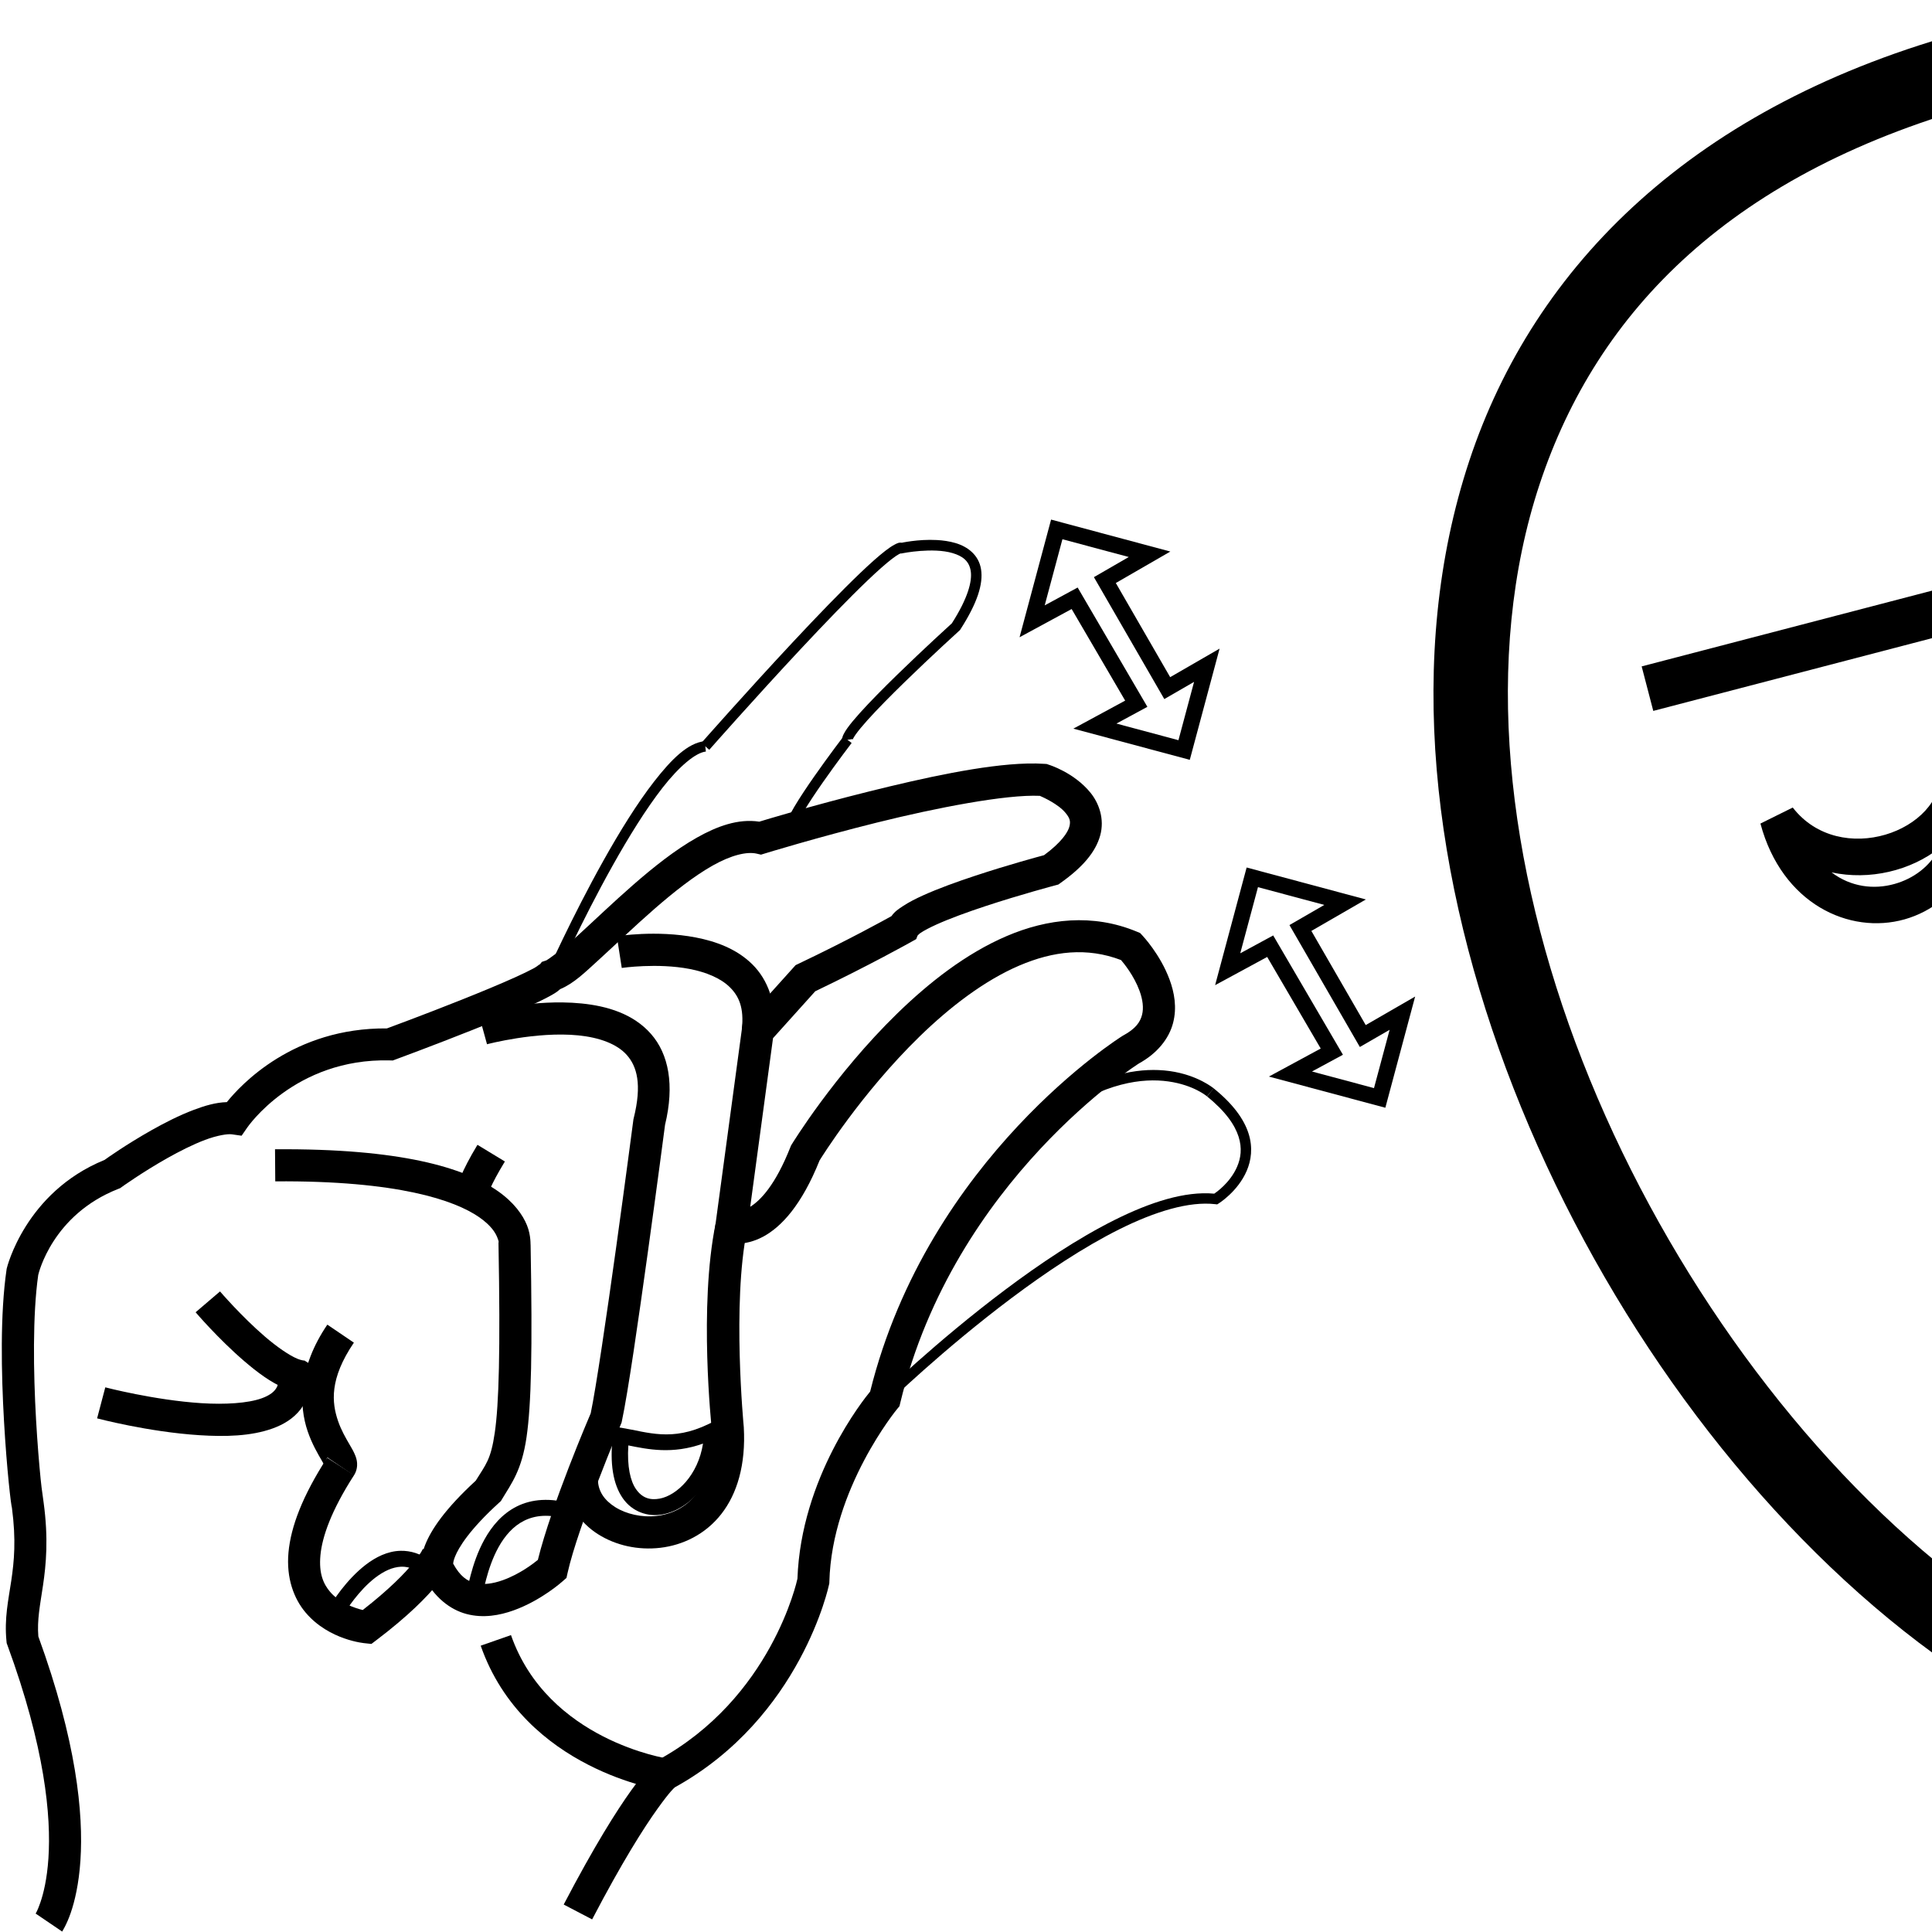 <?xml version="1.0" encoding="UTF-8" standalone="no"?>
<!-- Created with Inkscape (http://www.inkscape.org/) -->

<svg
   xmlns:dc="http://purl.org/dc/elements/1.1/"
   xmlns:cc="http://creativecommons.org/ns#"
   xmlns:rdf="http://www.w3.org/1999/02/22-rdf-syntax-ns#"
   xmlns:svg="http://www.w3.org/2000/svg"
   xmlns="http://www.w3.org/2000/svg"
   xmlns:sodipodi="http://sodipodi.sourceforge.net/DTD/sodipodi-0.dtd"
   xmlns:inkscape="http://www.inkscape.org/namespaces/inkscape"
   width="1000"
   height="1000"
   viewBox="0 0 1000 1000"
   version="1.1"
   id="svg2929"
   inkscape:version="0.92.4 (5da689c313, 2019-01-14)"
   sodipodi:docname="Dorminhoco.svg">
  <defs
     id="defs2923" />
  <sodipodi:namedview
     id="base"
     pagecolor="#ffffff"
     bordercolor="#666666"
     borderopacity="1.0"
     inkscape:pageopacity="0.0"
     inkscape:pageshadow="2"
     inkscape:zoom="0.35355339"
     inkscape:cx="1263.2401"
     inkscape:cy="321.65695"
     inkscape:document-units="px"
     inkscape:current-layer="layer1"
     showgrid="false"
     units="px"
     inkscape:window-width="1366"
     inkscape:window-height="715"
     inkscape:window-x="-8"
     inkscape:window-y="-8"
     inkscape:window-maximized="1" />
  <g
     inkscape:label="Camada 1"
     inkscape:groupmode="layer"
     id="layer1"
     transform="translate(0,-32.417)">
    <path
       style="color:#000000;font-style:normal;font-variant:normal;font-weight:normal;font-stretch:normal;font-size:medium;line-height:normal;font-family:sans-serif;font-variant-ligatures:normal;font-variant-position:normal;font-variant-caps:normal;font-variant-numeric:normal;font-variant-alternates:normal;font-feature-settings:normal;text-indent:0;text-align:start;text-decoration:none;text-decoration-line:none;text-decoration-style:solid;text-decoration-color:#000000;letter-spacing:normal;word-spacing:normal;text-transform:none;writing-mode:lr-tb;direction:ltr;text-orientation:mixed;dominant-baseline:auto;baseline-shift:baseline;text-anchor:start;white-space:normal;shape-padding:0;clip-rule:nonzero;display:inline;overflow:visible;visibility:visible;opacity:1;isolation:auto;mix-blend-mode:normal;color-interpolation:sRGB;color-interpolation-filters:linearRGB;solid-color:#000000;solid-opacity:1;vector-effect:none;fill:#000000;fill-opacity:1;fill-rule:nonzero;stroke:none;stroke-width:38.368;stroke-linecap:butt;stroke-linejoin:miter;stroke-miterlimit:4;stroke-dasharray:none;stroke-dashoffset:0;stroke-opacity:1;color-rendering:auto;image-rendering:auto;shape-rendering:auto;text-rendering:auto;enable-background:accumulate"
       d="m 1137.346,33.279 c -36.551,-1.175 -75.875,3.472 -117.775,14.857 -0.01,0.002 -0.013,0.004 -0.019,0.006 C 876.712,86.367 793.96,169.998 760.512,270.904 c -33.449,100.911 -19.181,217.151 22.865,324.73 42.046,107.58 112.057,206.973 194.238,274.682 82.182,67.709 178.252,104.474 269.604,79.412 91.308,-25.05 155.303,-105.359 192.191,-205.275 36.888,-99.916 47.756,-220.935 31.533,-335.139 -16.223,-114.204 -59.516,-222.035 -134.529,-293.52 -51.572,-49.146 -118.607,-79.93 -199.068,-82.516 z m -1.203,37.793 c 71.357,1.835 128.231,29.072 173.803,72.5 66.286,63.168 107.664,163.094 123.012,271.137 15.348,108.043 4.683,223.761 -29.539,316.455 -34.222,92.694 -90.917,160.869 -166.352,181.564 -75.392,20.683 -158.906,-9.285 -235.055,-72.023 C 925.863,777.967 858.796,683.2 819.113,581.668 779.431,480.136 767.318,372.314 796.932,282.977 826.545,193.639 896.294,120.838 1029.486,85.201 l 0.037,-0.012 0.037,-0.01 c 38.719,-10.528 74.147,-14.941 106.582,-14.107 z"
       id="path10-9-9-0-3-4-7-2"
       inkscape:connector-curvature="0" />
    <path
       style="color:#000000;font-style:normal;font-variant:normal;font-weight:normal;font-stretch:normal;font-size:medium;line-height:normal;font-family:sans-serif;font-variant-ligatures:normal;font-variant-position:normal;font-variant-caps:normal;font-variant-numeric:normal;font-variant-alternates:normal;font-feature-settings:normal;text-indent:0;text-align:start;text-decoration:none;text-decoration-line:none;text-decoration-style:solid;text-decoration-color:#000000;letter-spacing:normal;word-spacing:normal;text-transform:none;writing-mode:lr-tb;direction:ltr;text-orientation:mixed;dominant-baseline:auto;baseline-shift:baseline;text-anchor:start;white-space:normal;shape-padding:0;clip-rule:nonzero;display:inline;overflow:visible;visibility:visible;opacity:1;isolation:auto;mix-blend-mode:normal;color-interpolation:sRGB;color-interpolation-filters:linearRGB;solid-color:#000000;solid-opacity:1;vector-effect:none;fill:#000000;fill-opacity:1;fill-rule:nonzero;stroke:none;stroke-width:19.184;stroke-linecap:butt;stroke-linejoin:miter;stroke-miterlimit:4;stroke-dasharray:none;stroke-dashoffset:0;stroke-opacity:1;color-rendering:auto;image-rendering:auto;shape-rendering:auto;text-rendering:auto;enable-background:accumulate"
       d="m 1138.242,496.725 -18.936,3.076 c 0,0 3.435,21.186 5.783,43.777 1.174,11.296 2.065,22.946 2.137,32.164 0.036,4.609 -0.146,8.624 -0.512,11.457 -0.366,2.833 -1.363,4.531 -0.607,3.459 -1.593,2.258 -3.38,4.265 -3.299,9.113 0.041,2.424 1.272,5.721 3.356,7.695 2.083,1.975 4.279,2.625 5.885,2.914 6.422,1.156 9.073,-0.658 12.879,-1.965 7.612,-2.613 15.549,-6.592 15.549,-6.592 l -8.504,-17.197 c 0,0 -2.724,1.265 -6.039,2.713 0.345,-3.621 0.51,-7.488 0.477,-11.746 -0.08,-10.302 -1.029,-22.359 -2.238,-33.998 -2.419,-23.278 -5.93,-44.871 -5.93,-44.871 z"
       id="path971-3-7-2-6-7-0"
       inkscape:connector-curvature="0" />
    <path
       style="color:#000000;font-style:normal;font-variant:normal;font-weight:normal;font-stretch:normal;font-size:medium;line-height:normal;font-family:sans-serif;font-variant-ligatures:normal;font-variant-position:normal;font-variant-caps:normal;font-variant-numeric:normal;font-variant-alternates:normal;font-feature-settings:normal;text-indent:0;text-align:start;text-decoration:none;text-decoration-line:none;text-decoration-style:solid;text-decoration-color:#000000;letter-spacing:normal;word-spacing:normal;text-transform:none;writing-mode:lr-tb;direction:ltr;text-orientation:mixed;dominant-baseline:auto;baseline-shift:baseline;text-anchor:start;white-space:normal;shape-padding:0;clip-rule:nonzero;display:inline;overflow:visible;visibility:visible;opacity:1;isolation:auto;mix-blend-mode:normal;color-interpolation:sRGB;color-interpolation-filters:linearRGB;solid-color:#000000;solid-opacity:1;vector-effect:none;fill:#000000;fill-opacity:1;fill-rule:nonzero;stroke:none;stroke-width:23.806;stroke-linecap:butt;stroke-linejoin:miter;stroke-miterlimit:4;stroke-dasharray:none;stroke-dashoffset:0;stroke-opacity:1;color-rendering:auto;image-rendering:auto;shape-rendering:auto;text-rendering:auto;enable-background:accumulate"
       d="m 1053.73,324.111 c -0.278,0.074 -52.688,13.76 -103.273,26.957 -50.585,13.197 -100.734,26.277 -100.734,26.277 l 6.008,23.035 c 0,0 50.15,-13.08 100.736,-26.277 50.586,-13.198 100.22,-26.139 103.426,-26.998 z"
       id="path1039-4-5-6-98"
       inkscape:connector-curvature="0" />
    <path
       style="color:#000000;font-style:normal;font-variant:normal;font-weight:normal;font-stretch:normal;font-size:medium;line-height:normal;font-family:sans-serif;font-variant-ligatures:normal;font-variant-position:normal;font-variant-caps:normal;font-variant-numeric:normal;font-variant-alternates:normal;font-feature-settings:normal;text-indent:0;text-align:start;text-decoration:none;text-decoration-line:none;text-decoration-style:solid;text-decoration-color:#000000;letter-spacing:normal;word-spacing:normal;text-transform:none;writing-mode:lr-tb;direction:ltr;text-orientation:mixed;dominant-baseline:auto;baseline-shift:baseline;text-anchor:start;white-space:normal;shape-padding:0;clip-rule:nonzero;display:inline;overflow:visible;visibility:visible;opacity:1;isolation:auto;mix-blend-mode:normal;color-interpolation:sRGB;color-interpolation-filters:linearRGB;solid-color:#000000;solid-opacity:1;vector-effect:none;fill:#000000;fill-opacity:1;fill-rule:nonzero;stroke:none;stroke-width:19.045;stroke-linecap:butt;stroke-linejoin:miter;stroke-miterlimit:4;stroke-dasharray:none;stroke-dashoffset:0;stroke-opacity:1;color-rendering:auto;image-rendering:auto;shape-rendering:auto;text-rendering:auto;enable-background:accumulate"
       d="m 1023.111,428.324 -18.609,3.223 c 1.317,30.992 -52.116,50.429 -76.58,18.85 l -16.725,8.295 c 11.156,41.656 46.117,57.596 74.574,49.588 28.457,-8.008 49.787,-39.789 37.34,-79.955 z m -19.264,43.057 c -4.908,9.652 -13.585,15.85 -23.236,18.566 -10.654,2.998 -22.557,1.627 -32.6,-5.986 19.709,4.24 40.888,-0.862 55.836,-12.58 z"
       id="path1479-6"
       inkscape:connector-curvature="0" />
    <path
       style="color:#000000;font-style:normal;font-variant:normal;font-weight:normal;font-stretch:normal;font-size:medium;line-height:normal;font-family:sans-serif;font-variant-ligatures:normal;font-variant-position:normal;font-variant-caps:normal;font-variant-numeric:normal;font-variant-alternates:normal;font-feature-settings:normal;text-indent:0;text-align:start;text-decoration:none;text-decoration-line:none;text-decoration-style:solid;text-decoration-color:#000000;letter-spacing:normal;word-spacing:normal;text-transform:none;writing-mode:lr-tb;direction:ltr;text-orientation:mixed;dominant-baseline:auto;baseline-shift:baseline;text-anchor:start;white-space:normal;shape-padding:0;clip-rule:nonzero;display:inline;overflow:visible;visibility:visible;opacity:1;isolation:auto;mix-blend-mode:normal;color-interpolation:sRGB;color-interpolation-filters:linearRGB;solid-color:#000000;solid-opacity:1;vector-effect:none;fill:#000000;fill-opacity:1;fill-rule:nonzero;stroke:none;stroke-width:19.045;stroke-linecap:butt;stroke-linejoin:miter;stroke-miterlimit:4;stroke-dasharray:none;stroke-dashoffset:0;stroke-opacity:1;color-rendering:auto;image-rendering:auto;shape-rendering:auto;text-rendering:auto;enable-background:accumulate"
       d="m 1278.352,346.121 -11.045,9.791 c -11.006,9.758 -21.609,18.228 -34.445,22.916 -12.836,4.688 -28.239,6.023 -50.397,0.096 l -15.924,-4.26 4.264,15.922 c 11.156,41.656 46.117,57.596 74.574,49.588 28.457,-8.008 49.789,-39.789 37.342,-79.955 z m -11.074,34.527 c 1.779,23.029 -11.3,36.759 -27.057,41.193 -15.579,4.384 -33.858,-0.332 -44.918,-20.959 17.113,2.223 31.637,0.384 44.094,-4.166 10.747,-3.925 19.718,-9.746 27.881,-16.068 z"
       id="path1479-5-1"
       inkscape:connector-curvature="0" />
    <path
       style="color:#000000;font-style:normal;font-variant:normal;font-weight:normal;font-stretch:normal;font-size:medium;line-height:normal;font-family:sans-serif;font-variant-ligatures:normal;font-variant-position:normal;font-variant-caps:normal;font-variant-numeric:normal;font-variant-alternates:normal;font-feature-settings:normal;text-indent:0;text-align:start;text-decoration:none;text-decoration-line:none;text-decoration-style:solid;text-decoration-color:#000000;letter-spacing:normal;word-spacing:normal;text-transform:none;writing-mode:lr-tb;direction:ltr;text-orientation:mixed;dominant-baseline:auto;baseline-shift:baseline;text-anchor:start;white-space:normal;shape-padding:0;clip-rule:nonzero;display:inline;overflow:visible;visibility:visible;opacity:1;isolation:auto;mix-blend-mode:normal;color-interpolation:sRGB;color-interpolation-filters:linearRGB;solid-color:#000000;solid-opacity:1;vector-effect:none;fill:#000000;fill-opacity:1;fill-rule:nonzero;stroke:none;stroke-width:19.184;stroke-linecap:butt;stroke-linejoin:miter;stroke-miterlimit:4;stroke-dasharray:none;stroke-dashoffset:0;stroke-opacity:1;color-rendering:auto;image-rendering:auto;shape-rendering:auto;text-rendering:auto;enable-background:accumulate"
       d="m 1269.957,707.221 c -73.499,-1.594 -145.003,19.606 -205.982,72.592 l -16.496,14.334 21.717,2.439 c 88.907,9.986 178.474,-12.586 255.912,-67.428 l 19.254,-13.637 -23.307,-3.666 c -17.069,-2.685 -34.136,-4.267 -51.098,-4.635 z m -0.375,19.117 c 7.528,0.179 15.103,0.7 22.697,1.373 -61.202,37.36 -128.725,54.503 -196.789,51.594 52.79,-38.724 112.175,-54.441 174.092,-52.967 z"
       id="path29-3-1-9-7"
       inkscape:connector-curvature="0" />
    <path
       style="color:#000000;font-style:normal;font-variant:normal;font-weight:normal;font-stretch:normal;font-size:medium;line-height:normal;font-family:sans-serif;font-variant-ligatures:normal;font-variant-position:normal;font-variant-caps:normal;font-variant-numeric:normal;font-variant-alternates:normal;font-feature-settings:normal;text-indent:0;text-align:start;text-decoration:none;text-decoration-line:none;text-decoration-style:solid;text-decoration-color:#000000;letter-spacing:normal;word-spacing:normal;text-transform:none;writing-mode:lr-tb;direction:ltr;text-orientation:mixed;dominant-baseline:auto;baseline-shift:baseline;text-anchor:start;white-space:normal;shape-padding:0;clip-rule:nonzero;display:inline;overflow:visible;visibility:visible;opacity:1;isolation:auto;mix-blend-mode:normal;color-interpolation:sRGB;color-interpolation-filters:linearRGB;solid-color:#000000;solid-opacity:1;vector-effect:none;fill:#000000;fill-opacity:1;fill-rule:nonzero;stroke:none;stroke-width:19.184;stroke-linecap:butt;stroke-linejoin:miter;stroke-miterlimit:4;stroke-dasharray:none;stroke-dashoffset:0;stroke-opacity:1;color-rendering:auto;image-rendering:auto;shape-rendering:auto;text-rendering:auto;enable-background:accumulate"
       d="m 1223.107,233.113 c -9.486,-0.255 -18.629,0.654 -27.559,2.873 -35.719,8.875 -64.613,38.273 -95.309,90.75 l 16.559,9.686 c 29.626,-50.649 54.951,-74.754 83.375,-81.816 28.424,-7.062 63.332,2.509 112.713,25.781 l 8.178,-17.354 c -37.979,-17.899 -69.501,-29.154 -97.957,-29.92 z"
       id="path59-1-3-2-4"
       inkscape:connector-curvature="0" />
    <path
       style="color:#000000;font-style:normal;font-variant:normal;font-weight:normal;font-stretch:normal;font-size:medium;line-height:normal;font-family:sans-serif;font-variant-ligatures:normal;font-variant-position:normal;font-variant-caps:normal;font-variant-numeric:normal;font-variant-alternates:normal;font-feature-settings:normal;text-indent:0;text-align:start;text-decoration:none;text-decoration-line:none;text-decoration-style:solid;text-decoration-color:#000000;letter-spacing:normal;word-spacing:normal;text-transform:none;writing-mode:lr-tb;direction:ltr;text-orientation:mixed;dominant-baseline:auto;baseline-shift:baseline;text-anchor:start;white-space:normal;shape-padding:0;clip-rule:nonzero;display:inline;overflow:visible;visibility:visible;opacity:1;isolation:auto;mix-blend-mode:normal;color-interpolation:sRGB;color-interpolation-filters:linearRGB;solid-color:#000000;solid-opacity:1;vector-effect:none;fill:#000000;fill-opacity:1;fill-rule:nonzero;stroke:none;stroke-width:11.903;stroke-linecap:butt;stroke-linejoin:miter;stroke-miterlimit:4;stroke-dasharray:none;stroke-dashoffset:0;stroke-opacity:1;color-rendering:auto;image-rendering:auto;shape-rendering:auto;text-rendering:auto;enable-background:accumulate"
       d="m 1050.391,804.898 c -2.855,11.081 -1.926,12.901 -8.762,22.701 l -0.209,0.299 -0.17,0.322 c 0,0 -3.439,5.978 -3.869,13.219 -0.215,3.62 0.413,8.121 3.65,11.682 3.237,3.561 8.386,5.218 14.529,5.09 l -0.248,-11.9 c -4.06,0.085 -5.125,-0.811 -5.475,-1.195 -0.35,-0.385 -0.678,-1.224 -0.574,-2.971 0.207,-3.482 2.482,-8.303 2.498,-8.336 7.22,-10.55 7.577,-15.93 10.156,-25.939 z"
       id="path2346"
       inkscape:connector-curvature="0" />
    <path
       style="color:#000000;font-style:normal;font-variant:normal;font-weight:normal;font-stretch:normal;font-size:medium;line-height:normal;font-family:sans-serif;font-variant-ligatures:normal;font-variant-position:normal;font-variant-caps:normal;font-variant-numeric:normal;font-variant-alternates:normal;font-feature-settings:normal;text-indent:0;text-align:start;text-decoration:none;text-decoration-line:none;text-decoration-style:solid;text-decoration-color:#000000;letter-spacing:normal;word-spacing:normal;text-transform:none;writing-mode:lr-tb;direction:ltr;text-orientation:mixed;dominant-baseline:auto;baseline-shift:baseline;text-anchor:start;white-space:normal;shape-padding:0;clip-rule:nonzero;display:inline;overflow:visible;visibility:visible;opacity:1;isolation:auto;mix-blend-mode:normal;color-interpolation:sRGB;color-interpolation-filters:linearRGB;solid-color:#000000;solid-opacity:1;vector-effect:none;fill:#000000;fill-opacity:1;fill-rule:nonzero;stroke:none;stroke-width:11.903;stroke-linecap:butt;stroke-linejoin:miter;stroke-miterlimit:4;stroke-dasharray:none;stroke-dashoffset:0;stroke-opacity:1;color-rendering:auto;image-rendering:auto;shape-rendering:auto;text-rendering:auto;enable-background:accumulate"
       d="m 1061.408,805.223 -11.674,2.322 c 2.001,10.066 4.128,16.675 10.143,26.113 0.057,0.134 1.83,4.364 1.83,7.656 0,1.673 -0.349,2.655 -0.912,3.279 -0.563,0.625 -1.78,1.554 -5.615,1.721 l 0.516,11.891 c 5.942,-0.258 10.836,-2.198 13.94,-5.639 3.103,-3.44 3.977,-7.717 3.977,-11.252 0,-7.07 -3.029,-12.881 -3.029,-12.881 l -0.164,-0.344 -0.207,-0.318 c -5.745,-8.88 -6.843,-12.689 -8.803,-22.549 z"
       id="path2346-9"
       inkscape:connector-curvature="0" />
    <path
       style="color:#000000;font-style:normal;font-variant:normal;font-weight:normal;font-stretch:normal;font-size:medium;line-height:normal;font-family:sans-serif;font-variant-ligatures:normal;font-variant-position:normal;font-variant-caps:normal;font-variant-numeric:normal;font-variant-alternates:normal;font-feature-settings:normal;text-indent:0;text-align:start;text-decoration:none;text-decoration-line:none;text-decoration-style:solid;text-decoration-color:#000000;letter-spacing:normal;word-spacing:normal;text-transform:none;writing-mode:lr-tb;direction:ltr;text-orientation:mixed;dominant-baseline:auto;baseline-shift:baseline;text-anchor:start;white-space:normal;shape-padding:0;clip-rule:nonzero;display:inline;overflow:visible;visibility:visible;opacity:1;isolation:auto;mix-blend-mode:normal;color-interpolation:sRGB;color-interpolation-filters:linearRGB;solid-color:#000000;solid-opacity:1;vector-effect:none;fill:#000000;fill-opacity:1;fill-rule:nonzero;stroke:none;stroke-width:16.605;stroke-linecap:butt;stroke-linejoin:miter;stroke-miterlimit:4;stroke-dasharray:none;stroke-dashoffset:0;stroke-opacity:1;color-rendering:auto;image-rendering:auto;shape-rendering:auto;text-rendering:auto;enable-background:accumulate"
       d="m 531.568,427.627 c -22.522,0.572 -53.7,7.477 -81.623,14.42 -30.209,7.511 -54.277,14.849 -56.936,15.662 -10.91,-1.662 -21.795,2.34 -32.289,8.252 -11.286,6.359 -22.486,15.29 -33.047,24.51 -10.561,9.22 -20.455,18.752 -28.605,26.182 -8.15,7.43 -15.888,12.731 -16.262,12.855 l -2.326,0.775 -1.531,1.914 c 1.434,-1.793 -0.277,0.106 -2.635,1.385 -2.358,1.279 -5.727,2.906 -9.664,4.688 -7.874,3.562 -18.069,7.771 -28.102,11.768 -19.444,7.745 -37.127,14.261 -38.277,14.686 -48.486,-0.419 -75.812,29.397 -82.863,38.154 -5.716,0.156 -11.347,1.827 -17.127,4.008 -7.426,2.802 -14.992,6.653 -21.898,10.549 C 65.276,624.827 55.139,632.048 54.068,632.812 12.901,649.611 3.521,688.857 3.521,688.857 l -0.076,0.33 -0.049,0.334 C 0.024,712.572 0.653,743.075 2.078,768.1 c 0.713,12.512 1.644,23.604 2.439,31.572 0.398,3.984 0.759,7.178 1.053,9.439 0.147,1.131 0.27,2.004 0.402,2.766 0.048,0.279 0.12,0.6 0.199,0.945 2.223,16.715 1.146,27.786 -0.338,37.764 -1.5,10.084 -3.646,19.511 -2.484,31.26 l 0.104,1.053 0.365,0.992 c 19.541,53.231 22.691,88.685 21.244,110.393 -0.724,10.854 -2.592,18.285 -4.166,22.859 -1.574,4.574 -2.463,5.719 -2.463,5.719 l 13.738,9.324 c 0,0 2.363,-3.647 4.426,-9.641 2.063,-5.994 4.217,-14.907 5.033,-27.156 1.62,-24.301 -2.046,-61.73 -21.783,-115.939 -0.705,-8.512 0.86,-15.999 2.41,-26.422 1.597,-10.74 2.873,-24.198 0.318,-42.943 l -1.057,-7.75 c -0.163,-1.465 -0.295,-2.45 -0.48,-4.311 -0.771,-7.727 -1.685,-18.621 -2.383,-30.869 -1.387,-24.354 -1.827,-54.238 1.131,-74.834 0.186,-0.812 7.304,-31.127 41.41,-44.525 l 0.967,-0.379 0.842,-0.607 c 0,0 10.65,-7.644 23.535,-14.912 6.442,-3.634 13.424,-7.143 19.604,-9.475 6.18,-2.332 11.672,-3.194 13.82,-2.887 l 5.09,0.727 2.92,-4.232 c 0,0 24.518,-36.01 73.729,-34.748 l 1.592,0.041 1.492,-0.551 c 0,0 19.584,-7.214 39.906,-15.309 10.161,-4.047 20.503,-8.31 28.801,-12.064 4.149,-1.877 7.777,-3.617 10.734,-5.221 2.193,-1.189 3.892,-2.139 5.729,-3.789 7.031,-2.947 12.58,-8.43 20.297,-15.465 8.423,-7.679 18.183,-17.077 28.34,-25.943 10.156,-8.867 20.739,-17.178 30.277,-22.553 9.539,-5.374 17.67,-7.359 22.83,-6.152 l 2.186,0.512 2.146,-0.66 c 0,0 26.511,-8.155 57.92,-15.965 30.71,-7.636 66.717,-14.612 84.264,-13.82 1.4,0.606 9.593,4.22 13.367,8.912 2.051,2.55 2.717,4.126 1.873,7.164 -0.81,2.916 -4.208,8.124 -13.078,14.645 -2.404,0.641 -18.019,4.825 -35.586,10.627 -9.479,3.131 -19.114,6.604 -26.979,10.16 -3.932,1.778 -7.413,3.553 -10.398,5.527 -2.18,1.442 -4.303,2.771 -5.99,5.223 -2.766,1.544 -21.649,12.049 -48.129,24.658 l -1.494,0.711 -27.465,30.518 -14.955,110.666 6.523,2.174 c 0,0 2.983,0.883 6.354,0.785 3.371,-0.098 7.851,-0.984 12.68,-3.566 9.53,-5.098 20.015,-16.402 29.275,-39.508 0.725,-1.175 21.459,-34.642 51.836,-64.203 15.459,-15.044 33.3,-28.834 51.514,-36.631 17.603,-7.536 35.103,-9.569 52.68,-2.859 1.506,1.773 6.642,7.99 9.555,15.879 1.68,4.55 2.244,8.95 1.301,12.527 -0.944,3.578 -3.103,7.048 -9.789,10.67 l -0.227,0.123 -0.219,0.137 c 0,0 -100.292,62.538 -130.479,183.992 -3.399,4.116 -35.788,44.55 -37.637,96.875 -0.212,0.995 -13.39,61.935 -72.41,94.012 l -0.648,0.352 -0.574,0.461 c 0,0 -4.682,3.961 -12.344,14.652 -7.662,10.691 -19.13,28.803 -35.008,59.178 l 14.715,7.691 c 15.612,-29.866 26.733,-47.352 33.789,-57.197 6.72,-9.376 8.831,-11.018 9.033,-11.17 65.526,-36.277 79.799,-104.924 79.799,-104.924 l 0.152,-0.729 0.019,-0.746 c 1.273,-48.361 35.027,-89.352 35.027,-89.352 l 1.252,-1.492 0.457,-1.895 c 27.889,-115.539 123.656,-175.629 123.656,-175.629 l -0.447,0.26 c 9.743,-5.278 15.801,-12.933 17.938,-21.035 2.137,-8.102 0.646,-15.937 -1.781,-22.512 -4.855,-13.149 -14.01,-22.779 -14.01,-22.779 l -1.23,-1.334 -1.676,-0.699 c -22.881,-9.534 -46.367,-6.74 -67.43,2.277 -21.063,9.017 -40.186,24.064 -56.559,39.996 -32.745,31.865 -54.688,67.85 -54.688,67.85 l -0.377,0.615 -0.266,0.674 c -7.868,19.972 -15.688,27.785 -20.828,30.98 l 11.795,-87.268 21.859,-24.287 c 28.209,-13.502 49.627,-25.521 49.627,-25.521 l 2.639,-1.484 1.064,-2.836 c -0.758,2.021 -0.489,0.74 1.279,-0.43 1.769,-1.17 4.632,-2.689 8.08,-4.248 6.897,-3.118 16.171,-6.491 25.346,-9.521 18.349,-6.06 36.311,-10.809 36.311,-10.809 l 1.457,-0.385 1.229,-0.873 c 11.485,-8.151 18.092,-16.013 20.457,-24.527 2.365,-8.514 -0.651,-16.693 -4.932,-22.016 -8.562,-10.645 -21.676,-14.605 -21.676,-14.605 l -1.064,-0.377 -1.127,-0.076 c -2.829,-0.195 -5.87,-0.244 -9.088,-0.162 z"
       id="path2978"
       inkscape:connector-curvature="0" />
    <path
       style="color:#000000;font-style:normal;font-variant:normal;font-weight:normal;font-stretch:normal;font-size:medium;line-height:normal;font-family:sans-serif;font-variant-ligatures:normal;font-variant-position:normal;font-variant-caps:normal;font-variant-numeric:normal;font-variant-alternates:normal;font-feature-settings:normal;text-indent:0;text-align:start;text-decoration:none;text-decoration-line:none;text-decoration-style:solid;text-decoration-color:#000000;letter-spacing:normal;word-spacing:normal;text-transform:none;writing-mode:lr-tb;direction:ltr;text-orientation:mixed;dominant-baseline:auto;baseline-shift:baseline;text-anchor:start;white-space:normal;shape-padding:0;clip-rule:nonzero;display:inline;overflow:visible;visibility:visible;opacity:1;isolation:auto;mix-blend-mode:normal;color-interpolation:sRGB;color-interpolation-filters:linearRGB;solid-color:#000000;solid-opacity:1;vector-effect:none;fill:#000000;fill-opacity:1;fill-rule:nonzero;stroke:none;stroke-width:16.605;stroke-linecap:butt;stroke-linejoin:miter;stroke-miterlimit:4;stroke-dasharray:none;stroke-dashoffset:0;stroke-opacity:1;color-rendering:auto;image-rendering:auto;shape-rendering:auto;text-rendering:auto;enable-background:accumulate"
       d="m 291.229,551.268 c -22.763,-0.292 -43.559,5.639 -43.559,5.639 l 4.406,16.01 c 0,0 25.602,-6.778 47.305,-4.586 10.851,1.096 20.017,4.413 25.119,10.227 5.103,5.813 7.92,14.987 3.48,32.746 l -0.117,0.463 -0.06,0.473 c 0,0 -4.112,31.438 -8.947,66.25 -4.795,34.526 -10.394,72.605 -13.109,85.477 -0.671,1.559 -20.414,47.605 -27.352,75.85 -2.248,1.822 -9.21,7.289 -18.137,10.496 -5.251,1.886 -10.399,2.545 -14.523,1.463 -3.927,-1.03 -7.569,-3.427 -11.166,-9.986 0.02,-0.52 0.125,-1.538 0.898,-3.525 1.853,-4.764 7.516,-14.104 22.896,-28.086 l 0.896,-0.816 0.627,-1.039 c 5.016,-8.314 10.179,-15.015 12.646,-31.977 2.467,-16.962 3.111,-44.595 2.1,-100.252 l -0.055,1.109 c 0,0 0.377,-5.118 -1.795,-10.537 -2.172,-5.419 -6.8,-11.998 -15.406,-17.945 -17.212,-11.895 -49.753,-21.93 -115.025,-21.439 l 0.125,16.605 c 63.485,-0.477 92.904,9.817 105.461,18.494 6.278,4.339 8.488,8.107 9.432,10.463 0.944,2.356 0.715,2.441 0.715,2.441 l -0.065,0.553 0.01,0.557 c 1.007,55.415 0.216,82.824 -1.928,97.562 -2.059,14.155 -4.63,16.388 -9.844,24.85 -15.821,14.562 -23.108,25.315 -26.268,33.439 -1.615,4.152 -2.14,7.655 -2.059,10.422 0.081,2.767 1.281,5.738 1.281,5.738 l 0.019,0.041 0.021,0.039 c 5.423,10.561 13.593,17.074 22.266,19.35 8.673,2.276 17.138,0.695 24.352,-1.896 14.427,-5.183 25.311,-15.016 25.311,-15.016 l 2.029,-1.789 0.588,-2.641 c 5.342,-24.041 27.607,-76.963 27.607,-76.963 l 0.312,-0.734 0.168,-0.779 c 3.119,-14.557 8.57,-52.351 13.416,-87.242 4.83,-34.774 8.908,-65.948 8.936,-66.158 4.987,-20.61 1.872,-36.613 -7.258,-47.014 -9.237,-10.524 -22.822,-14.467 -35.932,-15.791 -3.277,-0.331 -6.568,-0.501 -9.82,-0.543 z"
       id="path2980"
       inkscape:connector-curvature="0" />
    <path
       style="color:#000000;font-style:normal;font-variant:normal;font-weight:normal;font-stretch:normal;font-size:medium;line-height:normal;font-family:sans-serif;font-variant-ligatures:normal;font-variant-position:normal;font-variant-caps:normal;font-variant-numeric:normal;font-variant-alternates:normal;font-feature-settings:normal;text-indent:0;text-align:start;text-decoration:none;text-decoration-line:none;text-decoration-style:solid;text-decoration-color:#000000;letter-spacing:normal;word-spacing:normal;text-transform:none;writing-mode:lr-tb;direction:ltr;text-orientation:mixed;dominant-baseline:auto;baseline-shift:baseline;text-anchor:start;white-space:normal;shape-padding:0;clip-rule:nonzero;display:inline;overflow:visible;visibility:visible;opacity:1;isolation:auto;mix-blend-mode:normal;color-interpolation:sRGB;color-interpolation-filters:linearRGB;solid-color:#000000;solid-opacity:1;vector-effect:none;fill:#000000;fill-opacity:1;fill-rule:nonzero;stroke:none;stroke-width:16.605;stroke-linecap:butt;stroke-linejoin:miter;stroke-miterlimit:4;stroke-dasharray:none;stroke-dashoffset:0;stroke-opacity:1;color-rendering:auto;image-rendering:auto;shape-rendering:auto;text-rendering:auto;enable-background:accumulate"
       d="m 332.004,515.846 c -7.652,0.337 -12.736,1.17 -12.736,1.17 l 2.555,16.406 c 0,0 18.428,-2.701 35.178,0.537 8.375,1.619 15.951,4.725 20.676,9.357 4.725,4.632 7.539,10.615 6.293,21.908 l 16.506,1.822 c 1.677,-15.201 -3.007,-27.581 -11.174,-35.588 -8.167,-8.007 -18.873,-11.818 -29.148,-13.805 -10.275,-1.987 -20.496,-2.145 -28.148,-1.809 z"
       id="path2982"
       inkscape:connector-curvature="0" />
    <path
       style="color:#000000;font-style:normal;font-variant:normal;font-weight:normal;font-stretch:normal;font-size:medium;line-height:normal;font-family:sans-serif;font-variant-ligatures:normal;font-variant-position:normal;font-variant-caps:normal;font-variant-numeric:normal;font-variant-alternates:normal;font-feature-settings:normal;text-indent:0;text-align:start;text-decoration:none;text-decoration-line:none;text-decoration-style:solid;text-decoration-color:#000000;letter-spacing:normal;word-spacing:normal;text-transform:none;writing-mode:lr-tb;direction:ltr;text-orientation:mixed;dominant-baseline:auto;baseline-shift:baseline;text-anchor:start;white-space:normal;shape-padding:0;clip-rule:nonzero;display:inline;overflow:visible;visibility:visible;opacity:1;isolation:auto;mix-blend-mode:normal;color-interpolation:sRGB;color-interpolation-filters:linearRGB;solid-color:#000000;solid-opacity:1;vector-effect:none;fill:#000000;fill-opacity:1;fill-rule:nonzero;stroke:none;stroke-width:16.605;stroke-linecap:butt;stroke-linejoin:miter;stroke-miterlimit:4;stroke-dasharray:none;stroke-dashoffset:0;stroke-opacity:1;color-rendering:auto;image-rendering:auto;shape-rendering:auto;text-rendering:auto;enable-background:accumulate"
       d="m 169.322,786.943 c -12.809,19.842 -18.786,35.723 -20.004,49.02 -1.218,13.296 2.812,23.983 8.914,31.166 12.203,14.366 30.73,15.828 30.73,15.828 l 3.275,0.354 2.627,-1.99 c 16.407,-12.43 26.099,-22.304 31.807,-29.34 5.708,-7.036 7.785,-12.24 7.785,-12.24 l -15.637,-5.586 c 0,0 -0.344,1.572 -5.043,7.363 -4.37,5.387 -12.449,13.659 -26.025,24.246 -4.201,-1.053 -11.963,-3.614 -16.865,-9.385 -3.458,-4.071 -5.902,-9.416 -5.033,-18.9 0.869,-9.484 5.543,-23.131 17.42,-41.529 z"
       id="path2984"
       inkscape:connector-curvature="0" />
    <path
       style="color:#000000;font-style:normal;font-variant:normal;font-weight:normal;font-stretch:normal;font-size:medium;line-height:normal;font-family:sans-serif;font-variant-ligatures:normal;font-variant-position:normal;font-variant-caps:normal;font-variant-numeric:normal;font-variant-alternates:normal;font-feature-settings:normal;text-indent:0;text-align:start;text-decoration:none;text-decoration-line:none;text-decoration-style:solid;text-decoration-color:#000000;letter-spacing:normal;word-spacing:normal;text-transform:none;writing-mode:lr-tb;direction:ltr;text-orientation:mixed;dominant-baseline:auto;baseline-shift:baseline;text-anchor:start;white-space:normal;shape-padding:0;clip-rule:nonzero;display:inline;overflow:visible;visibility:visible;opacity:1;isolation:auto;mix-blend-mode:normal;color-interpolation:sRGB;color-interpolation-filters:linearRGB;solid-color:#000000;solid-opacity:1;vector-effect:none;fill:#000000;fill-opacity:1;fill-rule:nonzero;stroke:none;stroke-width:16.605;stroke-linecap:butt;stroke-linejoin:miter;stroke-miterlimit:4;stroke-dasharray:none;stroke-dashoffset:0;stroke-opacity:1;color-rendering:auto;image-rendering:auto;shape-rendering:auto;text-rendering:auto;enable-background:accumulate"
       d="m 169.428,718.049 c -15.145,22.316 -14.72,41.931 -10.166,55.246 2.277,6.657 5.383,11.841 7.371,15.258 0.994,1.708 1.693,3.047 1.797,3.303 0.052,0.128 -0.088,-0.041 -0.156,-0.893 -0.068,-0.852 0.124,-2.663 1.156,-4.182 l 13.734,9.33 c 1.456,-2.142 1.802,-4.716 1.662,-6.469 -0.14,-1.753 -0.576,-2.958 -1,-4.008 -0.848,-2.1 -1.817,-3.673 -2.842,-5.434 -2.049,-3.522 -4.381,-7.511 -6.012,-12.279 -3.262,-9.537 -4.532,-21.794 8.195,-40.549 z"
       id="path2986"
       inkscape:connector-curvature="0" />
    <path
       style="color:#000000;font-style:normal;font-variant:normal;font-weight:normal;font-stretch:normal;font-size:medium;line-height:normal;font-family:sans-serif;font-variant-ligatures:normal;font-variant-position:normal;font-variant-caps:normal;font-variant-numeric:normal;font-variant-alternates:normal;font-feature-settings:normal;text-indent:0;text-align:start;text-decoration:none;text-decoration-line:none;text-decoration-style:solid;text-decoration-color:#000000;letter-spacing:normal;word-spacing:normal;text-transform:none;writing-mode:lr-tb;direction:ltr;text-orientation:mixed;dominant-baseline:auto;baseline-shift:baseline;text-anchor:start;white-space:normal;shape-padding:0;clip-rule:nonzero;display:inline;overflow:visible;visibility:visible;opacity:1;isolation:auto;mix-blend-mode:normal;color-interpolation:sRGB;color-interpolation-filters:linearRGB;solid-color:#000000;solid-opacity:1;vector-effect:none;fill:#000000;fill-opacity:1;fill-rule:nonzero;stroke:none;stroke-width:16.605;stroke-linecap:butt;stroke-linejoin:miter;stroke-miterlimit:4;stroke-dasharray:none;stroke-dashoffset:0;stroke-opacity:1;color-rendering:auto;image-rendering:auto;shape-rendering:auto;text-rendering:auto;enable-background:accumulate"
       d="m 113.875,700.859 -12.625,10.787 c 0,0 11.612,13.645 25.107,25.23 6.748,5.793 13.848,11.167 21.363,14.23 3.757,1.532 7.761,2.594 12.234,2.016 4.473,-0.578 9.158,-3.486 11.746,-7.584 l -13.928,-8.797 c 0.025,-0.036 0.109,-0.095 0.053,-0.088 -0.239,0.031 -1.696,-0.051 -3.838,-0.924 -4.284,-1.747 -10.735,-6.234 -16.814,-11.453 C 125.015,713.839 113.875,700.859 113.875,700.859 Z"
       id="path2988"
       inkscape:connector-curvature="0" />
    <path
       style="color:#000000;font-style:normal;font-variant:normal;font-weight:normal;font-stretch:normal;font-size:medium;line-height:normal;font-family:sans-serif;font-variant-ligatures:normal;font-variant-position:normal;font-variant-caps:normal;font-variant-numeric:normal;font-variant-alternates:normal;font-feature-settings:normal;text-indent:0;text-align:start;text-decoration:none;text-decoration-line:none;text-decoration-style:solid;text-decoration-color:#000000;letter-spacing:normal;word-spacing:normal;text-transform:none;writing-mode:lr-tb;direction:ltr;text-orientation:mixed;dominant-baseline:auto;baseline-shift:baseline;text-anchor:start;white-space:normal;shape-padding:0;clip-rule:nonzero;display:inline;overflow:visible;visibility:visible;opacity:1;isolation:auto;mix-blend-mode:normal;color-interpolation:sRGB;color-interpolation-filters:linearRGB;solid-color:#000000;solid-opacity:1;vector-effect:none;fill:#000000;fill-opacity:1;fill-rule:nonzero;stroke:none;stroke-width:16.605;stroke-linecap:butt;stroke-linejoin:miter;stroke-miterlimit:4;stroke-dasharray:none;stroke-dashoffset:0;stroke-opacity:1;color-rendering:auto;image-rendering:auto;shape-rendering:auto;text-rendering:auto;enable-background:accumulate"
       d="m 160.557,743.373 -16.539,1.492 c 0.321,3.563 -0.343,5.252 -1.547,6.832 -1.203,1.58 -3.437,3.189 -7.018,4.479 -7.162,2.578 -19.019,3.296 -31.182,2.523 -24.325,-1.545 -49.773,-8.195 -49.773,-8.195 l -4.234,16.055 c 0,0 26.386,7.023 52.955,8.711 13.285,0.844 26.642,0.568 37.859,-3.471 5.609,-2.019 10.856,-5.124 14.602,-10.041 3.745,-4.917 5.497,-11.508 4.877,-18.385 z"
       id="path2990"
       inkscape:connector-curvature="0" />
    <path
       style="color:#000000;font-style:normal;font-variant:normal;font-weight:normal;font-stretch:normal;font-size:medium;line-height:normal;font-family:sans-serif;font-variant-ligatures:normal;font-variant-position:normal;font-variant-caps:normal;font-variant-numeric:normal;font-variant-alternates:normal;font-feature-settings:normal;text-indent:0;text-align:start;text-decoration:none;text-decoration-line:none;text-decoration-style:solid;text-decoration-color:#000000;letter-spacing:normal;word-spacing:normal;text-transform:none;writing-mode:lr-tb;direction:ltr;text-orientation:mixed;dominant-baseline:auto;baseline-shift:baseline;text-anchor:start;white-space:normal;shape-padding:0;clip-rule:nonzero;display:inline;overflow:visible;visibility:visible;opacity:1;isolation:auto;mix-blend-mode:normal;color-interpolation:sRGB;color-interpolation-filters:linearRGB;solid-color:#000000;solid-opacity:1;vector-effect:none;fill:#000000;fill-opacity:1;fill-rule:nonzero;stroke:none;stroke-width:16.605;stroke-linecap:butt;stroke-linejoin:miter;stroke-miterlimit:4;stroke-dasharray:none;stroke-dashoffset:0;stroke-opacity:1;color-rendering:auto;image-rendering:auto;shape-rendering:auto;text-rendering:auto;enable-background:accumulate"
       d="m 370.398,665.779 c -8.773,42.744 -2.099,105.335 -1.992,106.328 0.927,16.378 -2.826,26.98 -8.18,33.793 -5.358,6.818 -12.618,10.249 -20.357,11.156 -7.739,0.907 -15.802,-0.989 -21.459,-4.572 -5.657,-3.583 -8.768,-8.197 -8.928,-14.006 l -16.6,0.457 c 0.328,11.919 7.412,21.73 16.643,27.576 9.23,5.847 20.748,8.388 32.275,7.037 11.527,-1.351 23.217,-6.871 31.482,-17.389 8.265,-10.517 12.807,-25.629 11.701,-45.033 l -0.012,-0.186 -0.018,-0.186 c 0,0 -6.106,-63.562 1.709,-101.637 z"
       id="path2992"
       inkscape:connector-curvature="0" />
    <path
       style="color:#000000;font-style:normal;font-variant:normal;font-weight:normal;font-stretch:normal;font-size:medium;line-height:normal;font-family:sans-serif;font-variant-ligatures:normal;font-variant-position:normal;font-variant-caps:normal;font-variant-numeric:normal;font-variant-alternates:normal;font-feature-settings:normal;text-indent:0;text-align:start;text-decoration:none;text-decoration-line:none;text-decoration-style:solid;text-decoration-color:#000000;letter-spacing:normal;word-spacing:normal;text-transform:none;writing-mode:lr-tb;direction:ltr;text-orientation:mixed;dominant-baseline:auto;baseline-shift:baseline;text-anchor:start;white-space:normal;shape-padding:0;clip-rule:nonzero;display:inline;overflow:visible;visibility:visible;opacity:1;isolation:auto;mix-blend-mode:normal;color-interpolation:sRGB;color-interpolation-filters:linearRGB;solid-color:#000000;solid-opacity:1;vector-effect:none;fill:#000000;fill-opacity:1;fill-rule:nonzero;stroke:none;stroke-width:16.605;stroke-linecap:butt;stroke-linejoin:miter;stroke-miterlimit:4;stroke-dasharray:none;stroke-dashoffset:0;stroke-opacity:1;color-rendering:auto;image-rendering:auto;shape-rendering:auto;text-rendering:auto;enable-background:accumulate"
       d="m 264.488,878.74 -15.676,5.479 c 22.547,64.496 94.283,74.85 94.283,74.85 l 2.416,-16.43 c 0,0 -61.943,-9.318 -81.023,-63.898 z"
       id="path2994"
       inkscape:connector-curvature="0" />
    <path
       style="color:#000000;font-style:normal;font-variant:normal;font-weight:normal;font-stretch:normal;font-size:medium;line-height:normal;font-family:sans-serif;font-variant-ligatures:normal;font-variant-position:normal;font-variant-caps:normal;font-variant-numeric:normal;font-variant-alternates:normal;font-feature-settings:normal;text-indent:0;text-align:start;text-decoration:none;text-decoration-line:none;text-decoration-style:solid;text-decoration-color:#000000;letter-spacing:normal;word-spacing:normal;text-transform:none;writing-mode:lr-tb;direction:ltr;text-orientation:mixed;dominant-baseline:auto;baseline-shift:baseline;text-anchor:start;white-space:normal;shape-padding:0;clip-rule:nonzero;display:inline;overflow:visible;visibility:visible;opacity:1;isolation:auto;mix-blend-mode:normal;color-interpolation:sRGB;color-interpolation-filters:linearRGB;solid-color:#000000;solid-opacity:1;vector-effect:none;fill:#000000;fill-opacity:1;fill-rule:nonzero;stroke:none;stroke-width:16.605;stroke-linecap:butt;stroke-linejoin:miter;stroke-miterlimit:4;stroke-dasharray:none;stroke-dashoffset:0;stroke-opacity:1;color-rendering:auto;image-rendering:auto;shape-rendering:auto;text-rendering:auto;enable-background:accumulate"
       d="m 247.133,624.98 c -8.549,14.082 -10.639,21.656 -10.639,21.656 l 16.109,4.029 c 0,0 0.816,-4.044 8.723,-17.068 z"
       id="path2996"
       inkscape:connector-curvature="0" />
    <path
       style="color:#000000;font-style:normal;font-variant:normal;font-weight:normal;font-stretch:normal;font-size:medium;line-height:normal;font-family:sans-serif;font-variant-ligatures:normal;font-variant-position:normal;font-variant-caps:normal;font-variant-numeric:normal;font-variant-alternates:normal;font-feature-settings:normal;text-indent:0;text-align:start;text-decoration:none;text-decoration-line:none;text-decoration-style:solid;text-decoration-color:#000000;letter-spacing:normal;word-spacing:normal;text-transform:none;writing-mode:lr-tb;direction:ltr;text-orientation:mixed;dominant-baseline:auto;baseline-shift:baseline;text-anchor:start;white-space:normal;shape-padding:0;clip-rule:nonzero;display:inline;overflow:visible;visibility:visible;opacity:1;isolation:auto;mix-blend-mode:normal;color-interpolation:sRGB;color-interpolation-filters:linearRGB;solid-color:#000000;solid-opacity:1;vector-effect:none;fill:#000000;fill-opacity:1;fill-rule:nonzero;stroke:none;stroke-width:8.302;stroke-linecap:butt;stroke-linejoin:miter;stroke-miterlimit:4;stroke-dasharray:none;stroke-dashoffset:0;stroke-opacity:1;color-rendering:auto;image-rendering:auto;shape-rendering:auto;text-rendering:auto;enable-background:accumulate"
       d="m 207.344,835.109 c -1.711,0.036 -3.39,0.26 -5.01,0.65 -6.478,1.562 -12.058,5.422 -16.734,9.686 -9.352,8.527 -15.354,19.148 -15.354,19.148 l 7.209,4.119 c 0,0 5.634,-9.744 13.738,-17.133 4.052,-3.694 8.656,-6.679 13.088,-7.748 4.432,-1.069 8.651,-0.595 13.598,3.188 l 5.043,-6.596 c -5.018,-3.837 -10.445,-5.422 -15.578,-5.314 z"
       id="path2998"
       inkscape:connector-curvature="0" />
    <path
       style="color:#000000;font-style:normal;font-variant:normal;font-weight:normal;font-stretch:normal;font-size:medium;line-height:normal;font-family:sans-serif;font-variant-ligatures:normal;font-variant-position:normal;font-variant-caps:normal;font-variant-numeric:normal;font-variant-alternates:normal;font-feature-settings:normal;text-indent:0;text-align:start;text-decoration:none;text-decoration-line:none;text-decoration-style:solid;text-decoration-color:#000000;letter-spacing:normal;word-spacing:normal;text-transform:none;writing-mode:lr-tb;direction:ltr;text-orientation:mixed;dominant-baseline:auto;baseline-shift:baseline;text-anchor:start;white-space:normal;shape-padding:0;clip-rule:nonzero;display:inline;overflow:visible;visibility:visible;opacity:1;isolation:auto;mix-blend-mode:normal;color-interpolation:sRGB;color-interpolation-filters:linearRGB;solid-color:#000000;solid-opacity:1;vector-effect:none;fill:#000000;fill-opacity:1;fill-rule:nonzero;stroke:none;stroke-width:8.302;stroke-linecap:butt;stroke-linejoin:miter;stroke-miterlimit:4;stroke-dasharray:none;stroke-dashoffset:0;stroke-opacity:1;color-rendering:auto;image-rendering:auto;shape-rendering:auto;text-rendering:auto;enable-background:accumulate"
       d="m 280.49,808.793 c -4.866,0.264 -9.222,1.459 -13.029,3.371 -7.615,3.824 -12.88,10.245 -16.578,16.848 -3.698,6.603 -5.891,13.478 -7.277,18.707 -0.693,2.615 -1.185,4.829 -1.527,6.318 -0.171,0.745 -0.313,1.326 -0.381,1.562 -0.034,0.118 -0.066,0.167 0.033,-0.057 0.05,-0.112 0.113,-0.292 0.398,-0.672 0.285,-0.38 0.853,-1.25 2.535,-1.547 l 1.443,8.176 c 1.724,-0.304 2.333,-1.208 2.664,-1.648 0.331,-0.441 0.443,-0.708 0.543,-0.932 0.199,-0.447 0.275,-0.722 0.361,-1.021 0.172,-0.599 0.316,-1.227 0.494,-2.002 0.356,-1.549 0.817,-3.619 1.461,-6.049 1.289,-4.86 3.323,-11.111 6.496,-16.777 3.173,-5.666 7.422,-10.655 13.061,-13.486 5.639,-2.832 12.824,-3.778 22.943,-0.648 l 2.453,-7.932 c -5.851,-1.81 -11.228,-2.475 -16.094,-2.211 z"
       id="path3000"
       inkscape:connector-curvature="0" />
    <path
       style="color:#000000;font-style:normal;font-variant:normal;font-weight:normal;font-stretch:normal;font-size:medium;line-height:normal;font-family:sans-serif;font-variant-ligatures:normal;font-variant-position:normal;font-variant-caps:normal;font-variant-numeric:normal;font-variant-alternates:normal;font-feature-settings:normal;text-indent:0;text-align:start;text-decoration:none;text-decoration-line:none;text-decoration-style:solid;text-decoration-color:#000000;letter-spacing:normal;word-spacing:normal;text-transform:none;writing-mode:lr-tb;direction:ltr;text-orientation:mixed;dominant-baseline:auto;baseline-shift:baseline;text-anchor:start;white-space:normal;shape-padding:0;clip-rule:nonzero;display:inline;overflow:visible;visibility:visible;opacity:1;isolation:auto;mix-blend-mode:normal;color-interpolation:sRGB;color-interpolation-filters:linearRGB;solid-color:#000000;solid-opacity:1;vector-effect:none;fill:#000000;fill-opacity:1;fill-rule:nonzero;stroke:none;stroke-width:8.302;stroke-linecap:butt;stroke-linejoin:miter;stroke-miterlimit:4;stroke-dasharray:none;stroke-dashoffset:0;stroke-opacity:1;color-rendering:auto;image-rendering:auto;shape-rendering:auto;text-rendering:auto;enable-background:accumulate"
       d="m 372.834,766.545 -6.043,2.934 c -19.114,9.281 -31.537,4.188 -44.752,2.033 l -4.268,-0.695 -0.521,4.291 c -1.812,14.934 0.169,25.687 5.086,32.773 4.917,7.086 13.007,9.791 20.609,8.387 15.205,-2.81 29.537,-19.582 29.811,-43.006 z m -8.961,13.078 c -2.539,16.327 -13.543,26.837 -22.438,28.48 -5.011,0.926 -9.069,-0.334 -12.277,-4.957 -2.826,-4.073 -4.647,-11.54 -3.941,-22.58 10.077,1.996 22.691,4.751 38.656,-0.943 z"
       id="path3002"
       inkscape:connector-curvature="0" />
    <path
       style="color:#000000;font-style:normal;font-variant:normal;font-weight:normal;font-stretch:normal;font-size:medium;line-height:normal;font-family:sans-serif;font-variant-ligatures:normal;font-variant-position:normal;font-variant-caps:normal;font-variant-numeric:normal;font-variant-alternates:normal;font-feature-settings:normal;text-indent:0;text-align:start;text-decoration:none;text-decoration-line:none;text-decoration-style:solid;text-decoration-color:#000000;letter-spacing:normal;word-spacing:normal;text-transform:none;writing-mode:lr-tb;direction:ltr;text-orientation:mixed;dominant-baseline:auto;baseline-shift:baseline;text-anchor:start;white-space:normal;shape-padding:0;clip-rule:nonzero;display:inline;overflow:visible;visibility:visible;opacity:1;isolation:auto;mix-blend-mode:normal;color-interpolation:sRGB;color-interpolation-filters:linearRGB;solid-color:#000000;solid-opacity:1;vector-effect:none;fill:#000000;fill-opacity:1;fill-rule:nonzero;stroke:none;stroke-width:5.413;stroke-linecap:butt;stroke-linejoin:miter;stroke-miterlimit:4;stroke-dasharray:none;stroke-dashoffset:0;stroke-opacity:1;color-rendering:auto;image-rendering:auto;shape-rendering:auto;text-rendering:auto;enable-background:accumulate"
       d="m 364.799,416.035 c -8.765,0.907 -17.213,9.343 -26.145,20.793 -8.931,11.45 -18.05,26.276 -26.289,40.994 -16.478,29.437 -29.406,58.461 -29.406,58.461 l 4.945,2.203 c 0,0 12.857,-28.853 29.184,-58.02 8.163,-14.583 17.199,-29.238 25.834,-40.309 8.635,-11.07 17.161,-18.193 22.434,-18.738 z"
       id="path3008"
       inkscape:connector-curvature="0" />
    <path
       style="color:#000000;font-style:normal;font-variant:normal;font-weight:normal;font-stretch:normal;font-size:medium;line-height:normal;font-family:sans-serif;font-variant-ligatures:normal;font-variant-position:normal;font-variant-caps:normal;font-variant-numeric:normal;font-variant-alternates:normal;font-feature-settings:normal;text-indent:0;text-align:start;text-decoration:none;text-decoration-line:none;text-decoration-style:solid;text-decoration-color:#000000;letter-spacing:normal;word-spacing:normal;text-transform:none;writing-mode:lr-tb;direction:ltr;text-orientation:mixed;dominant-baseline:auto;baseline-shift:baseline;text-anchor:start;white-space:normal;shape-padding:0;clip-rule:nonzero;display:inline;overflow:visible;visibility:visible;opacity:1;isolation:auto;mix-blend-mode:normal;color-interpolation:sRGB;color-interpolation-filters:linearRGB;solid-color:#000000;solid-opacity:1;vector-effect:none;fill:#000000;fill-opacity:1;fill-rule:nonzero;stroke:none;stroke-width:5.413;stroke-linecap:butt;stroke-linejoin:miter;stroke-miterlimit:4;stroke-dasharray:none;stroke-dashoffset:0;stroke-opacity:1;color-rendering:auto;image-rendering:auto;shape-rendering:auto;text-rendering:auto;enable-background:accumulate"
       d="m 484.889,311.936 c -9.76,-0.538 -18.73,1.527 -18.73,1.527 l 1.426,0.078 c -2.053,-0.684 -3.303,0.111 -4.699,0.85 -1.396,0.739 -2.922,1.795 -4.68,3.152 -3.515,2.715 -7.899,6.639 -12.904,11.416 -10.01,9.553 -22.463,22.493 -34.643,35.521 -24.36,26.056 -47.611,52.459 -47.611,52.459 l 4.062,3.576 c 0,0 23.216,-26.359 47.504,-52.338 12.144,-12.99 24.558,-25.887 34.424,-35.303 4.933,-4.708 9.241,-8.549 12.477,-11.049 1.618,-1.25 2.98,-2.164 3.902,-2.652 0.923,-0.488 1.421,-0.177 0.457,-0.498 l 0.701,0.234 0.725,-0.156 c 0,0 15.516,-3.103 25.764,-0.051 5.124,1.526 8.559,4.022 9.383,9.262 0.818,5.203 -1.377,13.954 -9.77,27.084 -0.483,0.438 -14.241,12.926 -28.199,26.525 -7.102,6.92 -14.176,14.052 -19.471,19.945 -2.647,2.947 -4.848,5.575 -6.424,7.789 -0.788,1.107 -1.421,2.103 -1.893,3.072 -0.471,0.97 -0.924,1.877 -0.715,3.342 l 5.357,-0.766 c 0.088,0.618 -0.033,0.325 0.227,-0.209 0.259,-0.534 0.752,-1.345 1.434,-2.303 1.363,-1.915 3.468,-4.447 6.039,-7.309 5.143,-5.724 12.166,-12.81 19.223,-19.686 14.113,-13.751 28.367,-26.678 28.367,-26.678 l 0.266,-0.24 0.193,-0.301 c 8.885,-13.822 11.886,-23.641 10.713,-31.107 -1.173,-7.466 -6.934,-11.747 -13.186,-13.609 -3.126,-0.931 -6.466,-1.401 -9.719,-1.58 z"
       id="path3010"
       inkscape:connector-curvature="0" />
    <path
       style="color:#000000;font-style:normal;font-variant:normal;font-weight:normal;font-stretch:normal;font-size:medium;line-height:normal;font-family:sans-serif;font-variant-ligatures:normal;font-variant-position:normal;font-variant-caps:normal;font-variant-numeric:normal;font-variant-alternates:normal;font-feature-settings:normal;text-indent:0;text-align:start;text-decoration:none;text-decoration-line:none;text-decoration-style:solid;text-decoration-color:#000000;letter-spacing:normal;word-spacing:normal;text-transform:none;writing-mode:lr-tb;direction:ltr;text-orientation:mixed;dominant-baseline:auto;baseline-shift:baseline;text-anchor:start;white-space:normal;shape-padding:0;clip-rule:nonzero;display:inline;overflow:visible;visibility:visible;opacity:1;isolation:auto;mix-blend-mode:normal;color-interpolation:sRGB;color-interpolation-filters:linearRGB;solid-color:#000000;solid-opacity:1;vector-effect:none;fill:#000000;fill-opacity:1;fill-rule:nonzero;stroke:none;stroke-width:5.413;stroke-linecap:butt;stroke-linejoin:miter;stroke-miterlimit:4;stroke-dasharray:none;stroke-dashoffset:0;stroke-opacity:1;color-rendering:auto;image-rendering:auto;shape-rendering:auto;text-rendering:auto;enable-background:accumulate"
       d="m 436.504,413.693 c 0,0 -7.529,9.837 -15.014,20.547 -3.742,5.355 -7.476,10.925 -10.283,15.658 -1.404,2.367 -2.576,4.518 -3.42,6.393 -0.843,1.874 -1.497,3.296 -1.359,5.227 l 5.398,-0.387 c 0.017,0.237 0.193,-1.05 0.898,-2.617 0.705,-1.567 1.797,-3.592 3.139,-5.854 2.683,-4.524 6.363,-10.026 10.062,-15.32 7.4,-10.588 14.877,-20.355 14.877,-20.355 z"
       id="path3012"
       inkscape:connector-curvature="0" />
    <path
       style="color:#000000;font-style:normal;font-variant:normal;font-weight:normal;font-stretch:normal;font-size:medium;line-height:normal;font-family:sans-serif;font-variant-ligatures:normal;font-variant-position:normal;font-variant-caps:normal;font-variant-numeric:normal;font-variant-alternates:normal;font-feature-settings:normal;text-indent:0;text-align:start;text-decoration:none;text-decoration-line:none;text-decoration-style:solid;text-decoration-color:#000000;letter-spacing:normal;word-spacing:normal;text-transform:none;writing-mode:lr-tb;direction:ltr;text-orientation:mixed;dominant-baseline:auto;baseline-shift:baseline;text-anchor:start;white-space:normal;shape-padding:0;clip-rule:nonzero;display:inline;overflow:visible;visibility:visible;opacity:1;isolation:auto;mix-blend-mode:normal;color-interpolation:sRGB;color-interpolation-filters:linearRGB;solid-color:#000000;solid-opacity:1;vector-effect:none;fill:#000000;fill-opacity:1;fill-rule:nonzero;stroke:none;stroke-width:5.413;stroke-linecap:butt;stroke-linejoin:miter;stroke-miterlimit:4;stroke-dasharray:none;stroke-dashoffset:0;stroke-opacity:1;color-rendering:auto;image-rendering:auto;shape-rendering:auto;text-rendering:auto;enable-background:accumulate"
       d="m 628.162,595.719 -3.395,4.215 c 9.639,7.758 14.392,14.791 16.318,20.816 1.926,6.025 1.142,11.149 -0.77,15.574 -3.596,8.322 -10.907,13.317 -11.824,13.932 -15.212,-1.385 -33.076,4.377 -51.623,13.633 -19.025,9.494 -38.741,22.715 -56.621,36.129 C 484.488,726.845 456.053,754.5 456.053,754.5 l 3.773,3.881 c 0,0 28.236,-27.45 63.67,-54.033 17.717,-13.291 37.227,-26.351 55.791,-35.615 18.564,-9.264 36.185,-14.622 49.768,-13.037 l 0.951,0.111 0.809,-0.51 c 0,0 9.824,-6.072 14.471,-16.826 2.323,-5.377 3.296,-12.052 0.957,-19.369 -2.339,-7.317 -7.873,-15.167 -18.08,-23.383 z"
       id="path3014"
       inkscape:connector-curvature="0" />
    <path
       style="color:#000000;font-style:normal;font-variant:normal;font-weight:normal;font-stretch:normal;font-size:medium;line-height:normal;font-family:sans-serif;font-variant-ligatures:normal;font-variant-position:normal;font-variant-caps:normal;font-variant-numeric:normal;font-variant-alternates:normal;font-feature-settings:normal;text-indent:0;text-align:start;text-decoration:none;text-decoration-line:none;text-decoration-style:solid;text-decoration-color:#000000;letter-spacing:normal;word-spacing:normal;text-transform:none;writing-mode:lr-tb;direction:ltr;text-orientation:mixed;dominant-baseline:auto;baseline-shift:baseline;text-anchor:start;white-space:normal;shape-padding:0;clip-rule:nonzero;display:inline;overflow:visible;visibility:visible;opacity:1;isolation:auto;mix-blend-mode:normal;color-interpolation:sRGB;color-interpolation-filters:linearRGB;solid-color:#000000;solid-opacity:1;vector-effect:none;fill:#000000;fill-opacity:1;fill-rule:nonzero;stroke:none;stroke-width:5.413;stroke-linecap:butt;stroke-linejoin:miter;stroke-miterlimit:4;stroke-dasharray:none;stroke-dashoffset:0;stroke-opacity:1;color-rendering:auto;image-rendering:auto;shape-rendering:auto;text-rendering:auto;enable-background:accumulate"
       d="m 599.643,586.281 c -14.176,-0.579 -33.204,3.543 -56.047,19.49 l 3.098,4.439 c 25.203,-17.595 44.739,-19.897 57.979,-18.055 13.24,1.842 20.035,7.727 20.035,7.727 l 3.516,-4.113 c 0,0 -8.212,-6.944 -22.805,-8.975 -1.824,-0.254 -3.75,-0.431 -5.775,-0.514 z"
       id="path3016"
       inkscape:connector-curvature="0" />
    <path
       style="color:#000000;font-style:normal;font-variant:normal;font-weight:normal;font-stretch:normal;font-size:medium;line-height:normal;font-family:sans-serif;font-variant-ligatures:normal;font-variant-position:normal;font-variant-caps:normal;font-variant-numeric:normal;font-variant-alternates:normal;font-feature-settings:normal;text-indent:0;text-align:start;text-decoration:none;text-decoration-line:none;text-decoration-style:solid;text-decoration-color:#000000;letter-spacing:normal;word-spacing:normal;text-transform:none;writing-mode:lr-tb;direction:ltr;text-orientation:mixed;dominant-baseline:auto;baseline-shift:baseline;text-anchor:start;white-space:normal;shape-padding:0;clip-rule:nonzero;display:inline;overflow:visible;visibility:visible;opacity:1;isolation:auto;mix-blend-mode:normal;color-interpolation:sRGB;color-interpolation-filters:linearRGB;solid-color:#000000;solid-opacity:1;vector-effect:none;fill:#000000;fill-opacity:1;fill-rule:nonzero;stroke:none;stroke-width:8.302;stroke-linecap:butt;stroke-linejoin:miter;stroke-miterlimit:4;stroke-dasharray:none;stroke-dashoffset:0;stroke-opacity:1;color-rendering:auto;image-rendering:auto;shape-rendering:auto;text-rendering:auto;enable-background:accumulate"
       d="m 544.041,301.354 -16.318,60.898 26.957,-14.605 27.707,47.404 -26.816,14.506 60.264,16.148 15.424,-57.562 -25.578,14.768 -28.135,-48.729 28.215,-16.289 z m 5.871,10.17 34.34,9.199 -18.047,10.42 36.436,63.109 15.41,-8.896 -8.086,30.182 -32.098,-8.602 16.018,-8.664 -36.094,-61.754 -3.535,1.914 -13.518,7.326 z"
       id="path3563"
       inkscape:connector-curvature="0" />
    <path
       style="color:#000000;font-style:normal;font-variant:normal;font-weight:normal;font-stretch:normal;font-size:medium;line-height:normal;font-family:sans-serif;font-variant-ligatures:normal;font-variant-position:normal;font-variant-caps:normal;font-variant-numeric:normal;font-variant-alternates:normal;font-feature-settings:normal;text-indent:0;text-align:start;text-decoration:none;text-decoration-line:none;text-decoration-style:solid;text-decoration-color:#000000;letter-spacing:normal;word-spacing:normal;text-transform:none;writing-mode:lr-tb;direction:ltr;text-orientation:mixed;dominant-baseline:auto;baseline-shift:baseline;text-anchor:start;white-space:normal;shape-padding:0;clip-rule:nonzero;display:inline;overflow:visible;visibility:visible;opacity:1;isolation:auto;mix-blend-mode:normal;color-interpolation:sRGB;color-interpolation-filters:linearRGB;solid-color:#000000;solid-opacity:1;vector-effect:none;fill:#000000;fill-opacity:1;fill-rule:nonzero;stroke:none;stroke-width:8.302;stroke-linecap:butt;stroke-linejoin:miter;stroke-miterlimit:4;stroke-dasharray:none;stroke-dashoffset:0;stroke-opacity:1;color-rendering:auto;image-rendering:auto;shape-rendering:auto;text-rendering:auto;enable-background:accumulate"
       d="m 645.254,481.438 -16.316,60.898 26.953,-14.605 27.709,47.404 -26.816,14.506 60.266,16.146 15.424,-57.561 -25.578,14.768 -28.135,-48.73 28.213,-16.289 z m 5.871,10.168 34.338,9.201 -18.045,10.418 36.438,63.109 15.41,-8.896 -8.088,30.182 -32.098,-8.6 16.02,-8.664 -36.096,-61.756 -3.533,1.916 -13.518,7.324 z"
       id="path3563-1"
       inkscape:connector-curvature="0" />
  </g>
</svg>
